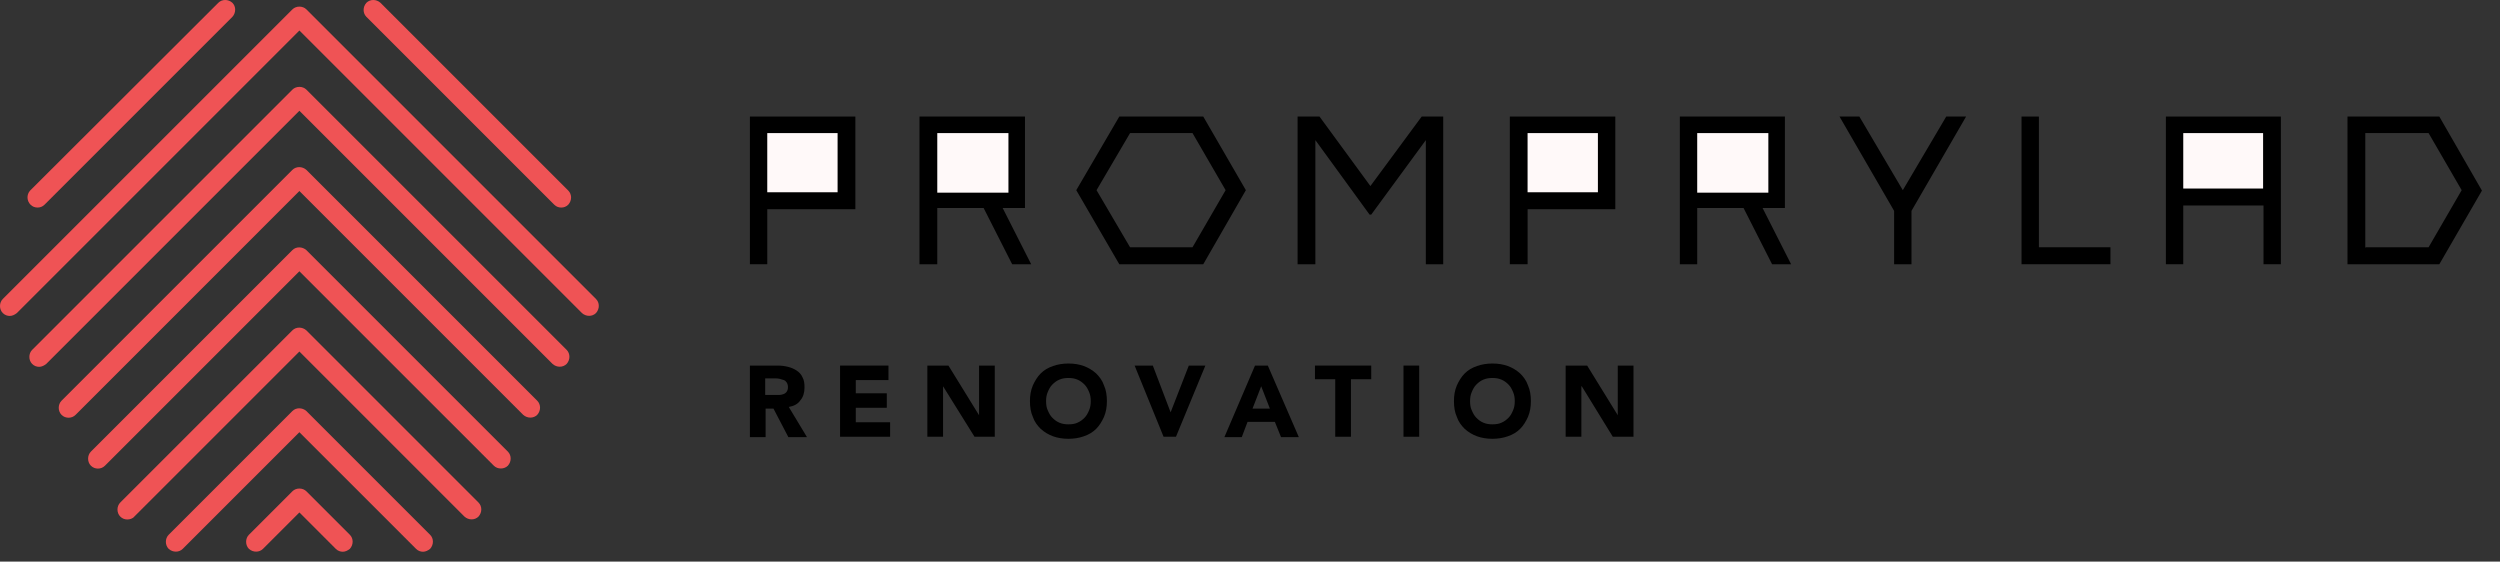 <?xml version="1.0" encoding="UTF-8"?>
<svg xmlns="http://www.w3.org/2000/svg" width="138" height="31" viewBox="0 0 138 31" fill="none">
  <rect x="0" y="0" width="138" height="31" fill="#333333" stroke="none"/>
  <path d="M119.557 14.586H120.516V11.343H124.946V14.586H125.905V6.434H119.557V14.586Z" fill="black"></path>
  <path d="M83.342 14.586H84.324V11.549H89.165V6.434H83.342V14.586Z" fill="black"></path>
  <path d="M98.527 11.48V6.434H92.727V14.586H93.686V11.48H96.243L97.819 14.586H98.869L97.293 11.48H98.527Z" fill="black"></path>
  <path d="M41.395 14.586H42.354V11.549H47.217V6.434H41.395V14.586Z" fill="black"></path>
  <path d="M56.579 11.48V6.434H50.756V14.586H51.738V11.48H54.295L55.871 14.586H56.921L55.346 11.48H56.579Z" fill="black"></path>
  <path d="M2.072 11.457C1.935 11.457 1.798 11.412 1.684 11.297C1.479 11.092 1.456 10.749 1.661 10.521L12.051 0.154C12.257 -0.051 12.599 -0.051 12.828 0.154C13.033 0.36 13.033 0.702 12.828 0.931L2.46 11.297C2.346 11.412 2.209 11.457 2.072 11.457ZM30.981 11.457C30.844 11.457 30.707 11.412 30.593 11.297L20.226 0.931C20.02 0.725 20.02 0.382 20.226 0.154C20.431 -0.051 20.774 -0.051 21.002 0.154L31.369 10.521C31.575 10.727 31.575 11.069 31.369 11.297C31.255 11.412 31.118 11.457 30.981 11.457ZM0.542 17.44C0.405 17.44 0.268 17.394 0.154 17.28C-0.051 17.075 -0.051 16.709 0.154 16.504L16.139 0.519C16.344 0.314 16.709 0.314 16.915 0.519L32.899 16.504C33.105 16.709 33.105 17.052 32.899 17.28C32.694 17.486 32.351 17.486 32.123 17.28L16.527 1.684L0.931 17.28C0.816 17.372 0.679 17.44 0.542 17.44Z" fill="#EF5355"></path>
  <path d="M2.163 20.249C2.026 20.249 1.889 20.203 1.775 20.089C1.57 19.883 1.57 19.518 1.775 19.312L16.138 4.949C16.344 4.744 16.709 4.744 16.915 4.949L31.278 19.312C31.483 19.518 31.483 19.861 31.278 20.089C31.072 20.294 30.73 20.294 30.501 20.089L16.526 6.114L2.552 20.089C2.437 20.18 2.3 20.249 2.163 20.249Z" fill="#EF5355"></path>
  <path d="M3.785 23.058C3.648 23.058 3.51 23.012 3.396 22.898C3.191 22.692 3.191 22.327 3.396 22.121L16.138 9.379C16.344 9.174 16.686 9.174 16.915 9.379L29.656 22.121C29.862 22.327 29.862 22.669 29.656 22.898C29.451 23.103 29.108 23.103 28.88 22.898L16.526 10.544L4.173 22.898C4.059 23.012 3.922 23.058 3.785 23.058Z" fill="#EF5355"></path>
  <path d="M5.406 25.866C5.269 25.866 5.132 25.82 5.017 25.706C4.812 25.501 4.812 25.136 5.017 24.93L16.138 13.809C16.343 13.604 16.686 13.604 16.914 13.809L28.035 24.93C28.24 25.136 28.24 25.478 28.035 25.706C27.829 25.912 27.464 25.912 27.259 25.706L16.526 14.974L5.794 25.706C5.68 25.82 5.543 25.866 5.406 25.866Z" fill="#EF5355"></path>
  <path d="M7.027 28.675C6.89 28.675 6.753 28.629 6.639 28.515C6.433 28.309 6.433 27.944 6.639 27.739L16.138 18.239C16.343 18.034 16.686 18.034 16.914 18.239L26.413 27.739C26.619 27.944 26.619 28.287 26.413 28.515C26.208 28.721 25.865 28.721 25.637 28.515L16.526 19.404L7.415 28.515C7.324 28.629 7.164 28.675 7.027 28.675Z" fill="#EF5355"></path>
  <path d="M23.354 30.456C23.217 30.456 23.08 30.41 22.966 30.296L16.526 23.857L10.087 30.296C9.881 30.502 9.539 30.502 9.31 30.296C9.105 30.091 9.105 29.725 9.31 29.52L16.138 22.692C16.343 22.487 16.686 22.487 16.914 22.692L23.742 29.52C23.948 29.725 23.948 30.068 23.742 30.296C23.628 30.387 23.491 30.456 23.354 30.456Z" fill="#EF5355"></path>
  <path d="M18.924 30.456C18.787 30.456 18.65 30.41 18.535 30.296L16.526 28.287L14.517 30.296C14.311 30.502 13.968 30.502 13.74 30.296C13.535 30.091 13.535 29.725 13.74 29.52L16.138 27.122C16.343 26.916 16.709 26.916 16.914 27.122L19.312 29.52C19.517 29.725 19.517 30.068 19.312 30.296C19.198 30.387 19.061 30.456 18.924 30.456Z" fill="#EF5355"></path>
  <path d="M42.262 21.802H42.765C42.833 21.802 42.925 21.802 43.016 21.802C43.107 21.802 43.176 21.779 43.244 21.756C43.313 21.733 43.381 21.687 43.427 21.619C43.472 21.55 43.495 21.482 43.495 21.368C43.495 21.276 43.472 21.185 43.427 21.116C43.381 21.048 43.336 21.002 43.267 20.98C43.199 20.957 43.13 20.934 43.039 20.911C42.947 20.888 42.879 20.888 42.81 20.888H42.239V21.802H42.262ZM41.395 20.18H42.925C43.13 20.18 43.313 20.203 43.495 20.249C43.678 20.294 43.838 20.363 43.975 20.454C44.112 20.546 44.226 20.66 44.295 20.82C44.386 20.98 44.409 21.162 44.409 21.39C44.409 21.665 44.34 21.916 44.18 22.098C44.043 22.304 43.815 22.418 43.541 22.464L44.546 24.131H43.518L42.696 22.555H42.262V24.131H41.395V20.18Z" fill="black"></path>
  <path d="M46.371 20.18H49.043V20.98H47.239V21.71H48.951V22.509H47.239V23.309H49.134V24.108H46.371V20.18Z" fill="black"></path>
  <path d="M51.19 20.18H52.354L54.044 22.921V20.18H54.911V24.108H53.793L52.057 21.322V24.108H51.19V20.18Z" fill="black"></path>
  <path d="M57.744 22.144C57.744 22.327 57.767 22.509 57.835 22.646C57.904 22.806 57.972 22.943 58.087 23.057C58.201 23.172 58.315 23.263 58.475 23.331C58.635 23.4 58.794 23.423 58.977 23.423C59.16 23.423 59.343 23.4 59.48 23.331C59.639 23.263 59.754 23.172 59.868 23.057C59.982 22.943 60.05 22.806 60.119 22.646C60.187 22.486 60.21 22.327 60.21 22.144C60.21 21.961 60.187 21.802 60.119 21.642C60.05 21.482 59.982 21.345 59.868 21.231C59.754 21.116 59.639 21.025 59.48 20.957C59.32 20.888 59.16 20.865 58.977 20.865C58.794 20.865 58.635 20.888 58.475 20.957C58.315 21.025 58.201 21.116 58.087 21.231C57.972 21.345 57.904 21.482 57.835 21.642C57.767 21.802 57.744 21.961 57.744 22.144ZM56.853 22.144C56.853 21.824 56.899 21.55 57.013 21.276C57.127 21.025 57.264 20.797 57.447 20.614C57.63 20.431 57.858 20.294 58.132 20.203C58.383 20.112 58.68 20.066 58.977 20.066C59.297 20.066 59.571 20.112 59.822 20.203C60.073 20.294 60.302 20.431 60.507 20.614C60.69 20.797 60.85 21.002 60.941 21.276C61.055 21.527 61.101 21.824 61.101 22.144C61.101 22.464 61.055 22.738 60.941 23.012C60.827 23.263 60.69 23.491 60.507 23.674C60.324 23.857 60.096 23.994 59.822 24.085C59.571 24.176 59.274 24.222 58.977 24.222C58.68 24.222 58.383 24.176 58.132 24.085C57.881 23.994 57.653 23.857 57.447 23.674C57.264 23.491 57.105 23.286 57.013 23.012C56.899 22.761 56.853 22.464 56.853 22.144Z" fill="black"></path>
  <path d="M62.631 20.18H63.636L64.618 22.761L65.622 20.18H66.536L64.914 24.108H64.229L62.631 20.18Z" fill="black"></path>
  <path d="M69.618 21.322L69.139 22.555H70.098L69.618 21.322ZM69.276 20.18H69.984L71.696 24.131H70.714L70.372 23.286H68.865L68.545 24.131H67.586L69.276 20.18Z" fill="black"></path>
  <path d="M73.705 20.934H72.586V20.18H75.692V20.934H74.573V24.108H73.705V20.934Z" fill="black"></path>
  <path d="M77.473 24.108H78.34V20.18H77.473V24.108Z" fill="black"></path>
  <path d="M81.148 22.144C81.148 22.327 81.171 22.509 81.24 22.646C81.308 22.806 81.377 22.943 81.491 23.057C81.605 23.172 81.719 23.263 81.879 23.331C82.039 23.4 82.199 23.423 82.382 23.423C82.564 23.423 82.747 23.4 82.884 23.331C83.044 23.263 83.158 23.172 83.272 23.057C83.386 22.943 83.455 22.806 83.523 22.646C83.592 22.486 83.615 22.327 83.615 22.144C83.615 21.961 83.592 21.802 83.523 21.642C83.455 21.482 83.386 21.345 83.272 21.231C83.158 21.116 83.044 21.025 82.884 20.957C82.724 20.888 82.564 20.865 82.382 20.865C82.199 20.865 82.039 20.888 81.879 20.957C81.719 21.025 81.605 21.116 81.491 21.231C81.377 21.345 81.308 21.482 81.24 21.642C81.171 21.802 81.148 21.961 81.148 22.144ZM80.258 22.144C80.258 21.824 80.303 21.55 80.418 21.276C80.532 21.025 80.669 20.797 80.852 20.614C81.034 20.431 81.263 20.294 81.537 20.203C81.788 20.112 82.085 20.066 82.382 20.066C82.701 20.066 82.975 20.112 83.226 20.203C83.478 20.294 83.706 20.431 83.911 20.614C84.094 20.797 84.254 21.002 84.345 21.276C84.459 21.527 84.505 21.824 84.505 22.144C84.505 22.464 84.459 22.738 84.345 23.012C84.231 23.263 84.094 23.491 83.911 23.674C83.729 23.857 83.5 23.994 83.226 24.085C82.975 24.176 82.678 24.222 82.382 24.222C82.085 24.222 81.788 24.176 81.537 24.085C81.285 23.994 81.057 23.857 80.852 23.674C80.669 23.491 80.509 23.286 80.418 23.012C80.303 22.761 80.258 22.464 80.258 22.144Z" fill="black"></path>
  <path d="M86.424 20.18H87.611L89.301 22.921V20.18H90.169V24.108H89.027L87.314 21.322H87.292V24.108H86.424V20.18Z" fill="black"></path>
  <path d="M46.235 7.347H42.353V10.613H46.235V7.347Z" fill="#FFF9F9"></path>
  <path d="M55.666 7.347H51.738V10.635H55.666V7.347Z" fill="#FFF9F9"></path>
  <path d="M75.646 10.27L72.837 6.434H71.627V14.586H72.609V7.735L75.6 11.846H75.692L78.706 7.735V14.586H79.665V6.434H78.477L75.646 10.27Z" fill="black"></path>
  <path d="M88.204 7.347H84.322V10.613H88.204V7.347Z" fill="#FFF9F9"></path>
  <path d="M97.613 7.347H93.686V10.635H97.613V7.347Z" fill="#FFF9F9"></path>
  <path d="M105.035 10.498L102.637 6.434H101.541L104.555 11.64V14.586H105.514V11.64L108.528 6.434H107.432L105.035 10.498Z" fill="black"></path>
  <path d="M112.547 6.434H111.588V14.586H116.497V13.649H112.547V6.434Z" fill="black"></path>
  <path d="M124.923 7.347H120.516V10.407H124.923V7.347Z" fill="#FFF9F9"></path>
  <path fill-rule="evenodd" clip-rule="evenodd" d="M61.785 6.434H66.42L68.772 10.498L66.42 14.586H61.785L59.41 10.498L61.785 6.434ZM62.379 13.649H65.827L67.654 10.498L65.827 7.347H62.379L60.529 10.498L62.379 13.649Z" fill="black"></path>
  <path d="M134.058 13.649H130.61L130.587 13.672L130.564 13.649V7.347H134.058L135.884 10.498L134.058 13.649ZM134.651 6.434H129.582V14.586H134.651L137.003 10.521L134.651 6.434Z" fill="black"></path>
</svg>
